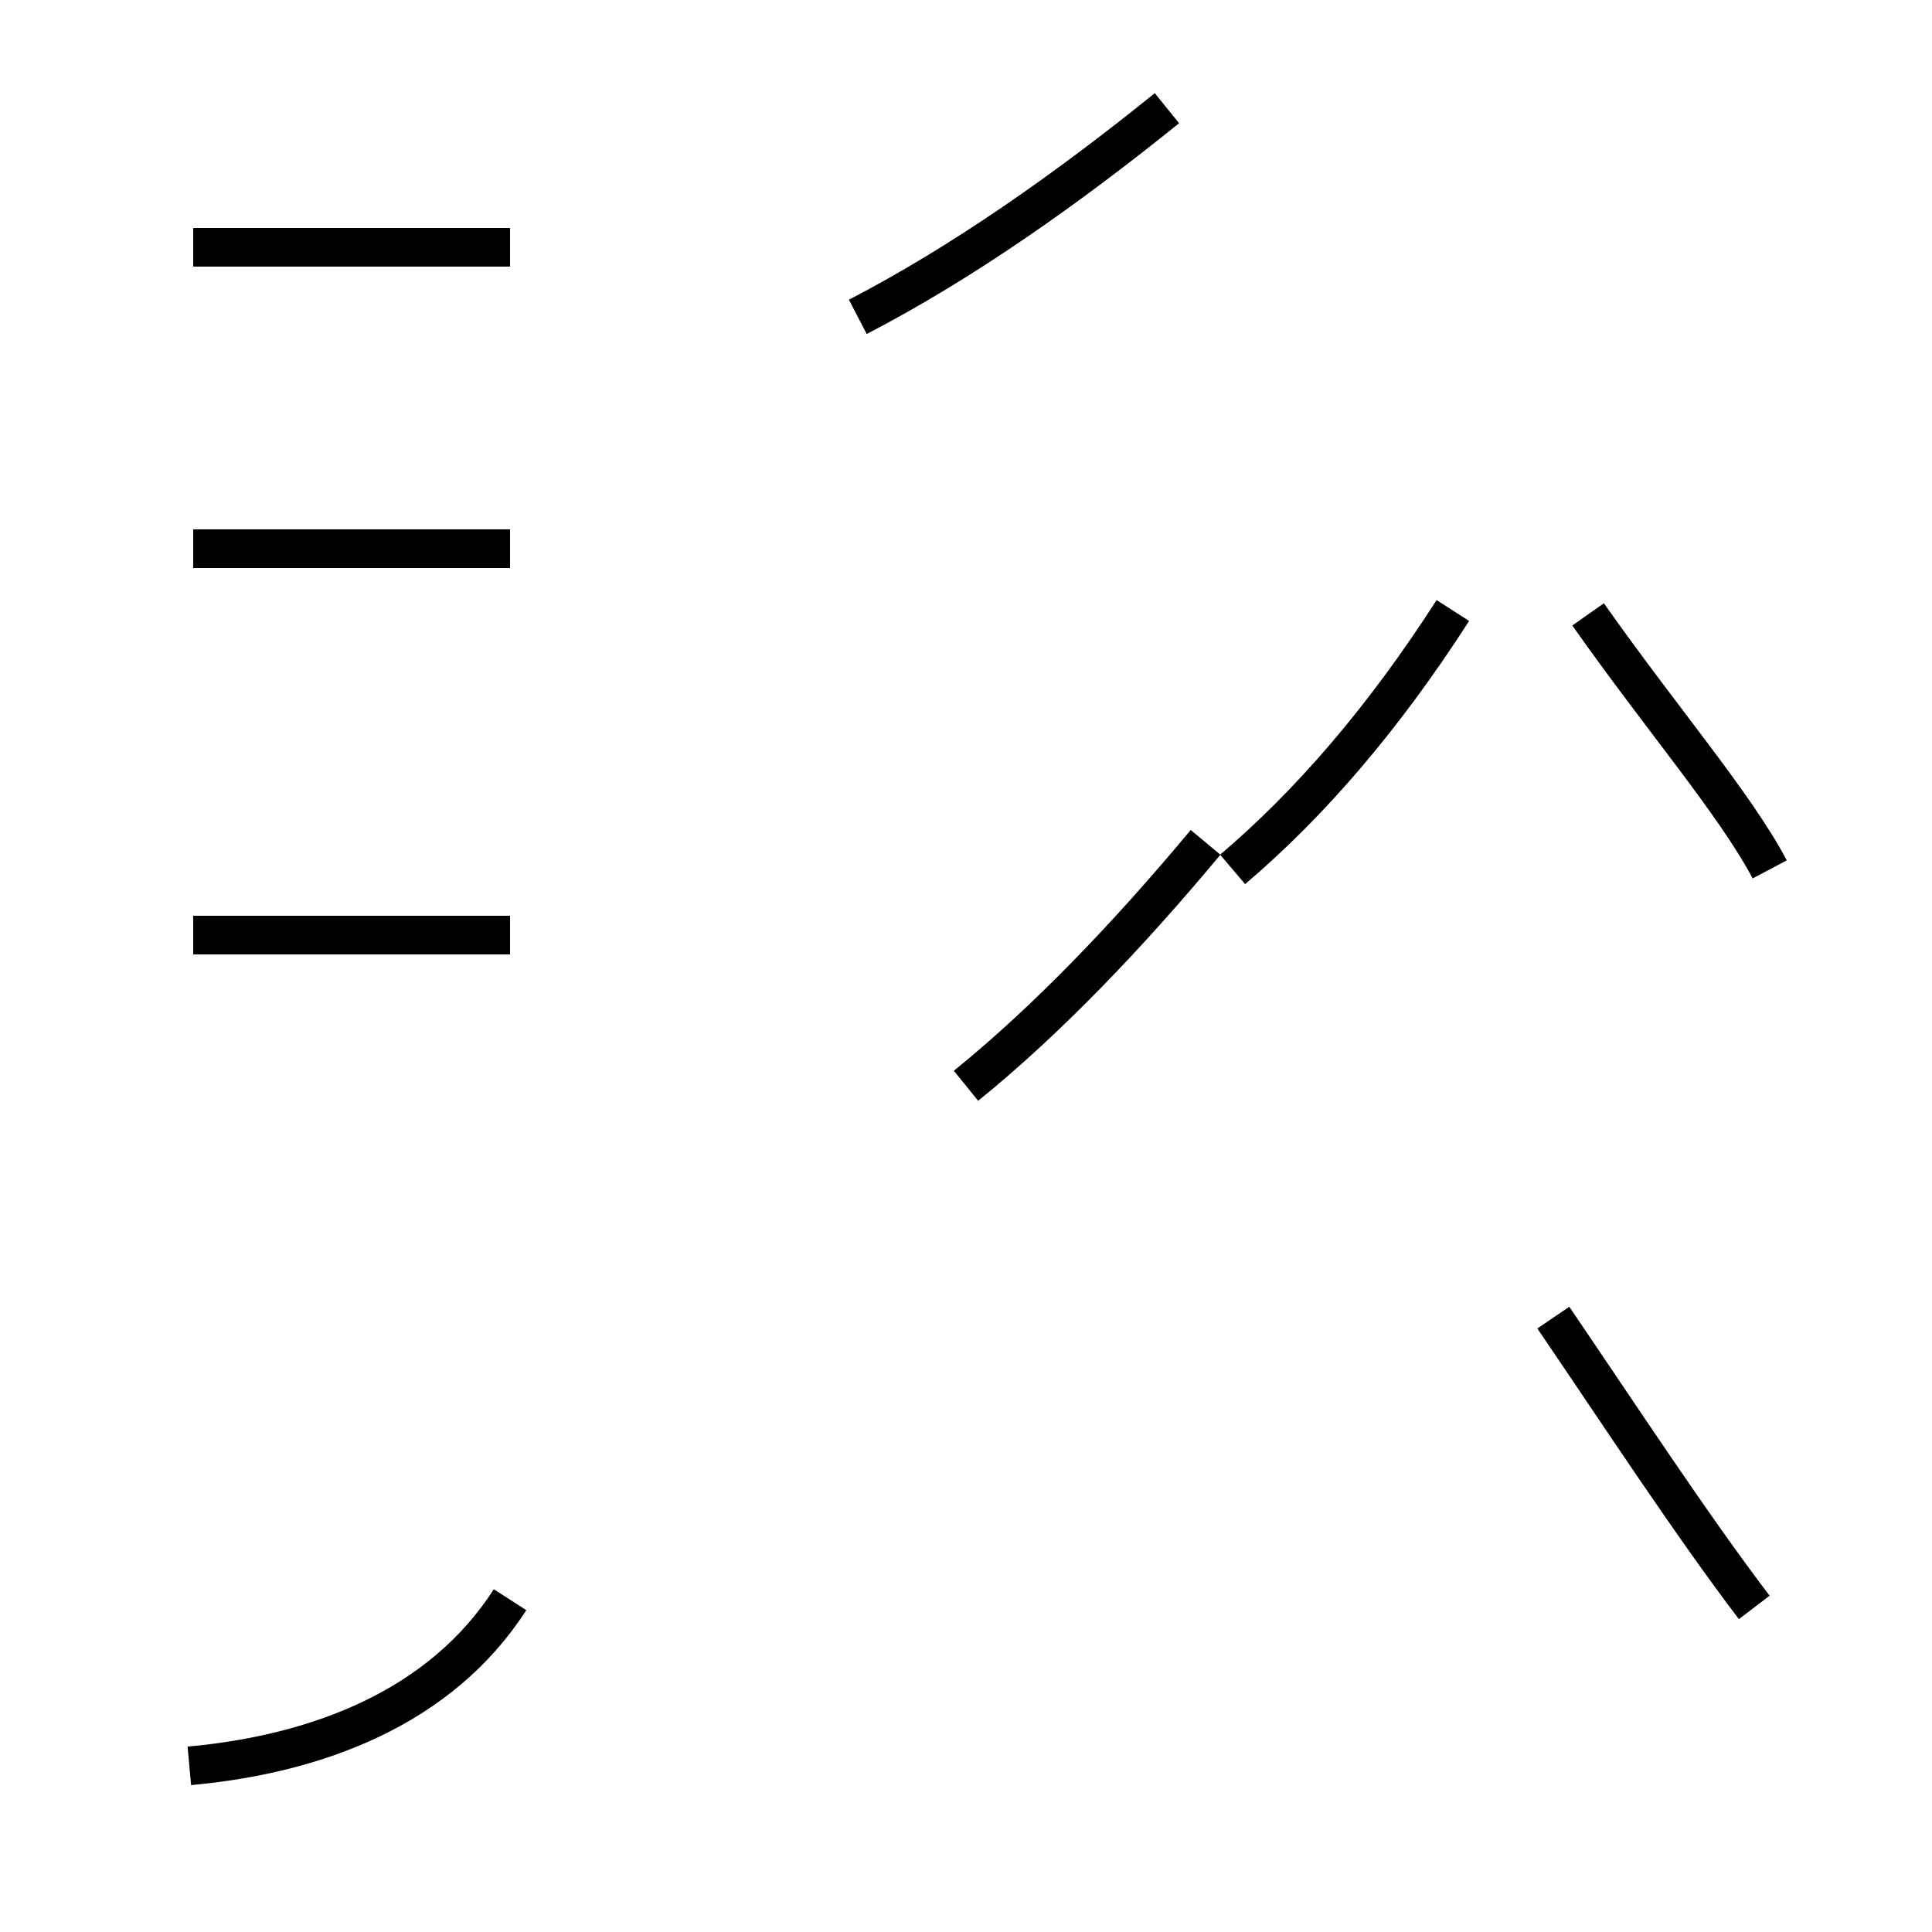 <?xml version='1.0' encoding='utf8'?>
<svg viewBox="0.0 -44.0 50.0 50.0" version="1.1" xmlns="http://www.w3.org/2000/svg">
<rect x="0.0" y="-44.0" width="50.0" height="50.0" fill="#808080" stroke="none"/>
<rect x="-1000" y="-1000" width="2000" height="2000" stroke="white" fill="white"/>
<g style="fill:none; stroke:#000000;  stroke-width:1">
<path d="M 13.2 37.6 L 5.0 37.6 M 13.2 29.8 L 5.0 29.8 M 13.2 19.8 L 5.0 19.8 M 4.9 -1.7 C 8.2 -1.4 11.4 -0.2 13.2 2.6 M 31.9 21.5 C 33.9 23.2 35.8 25.4 37.6 28.2 M 45.8 21.5 C 44.9 23.2 43.0 25.4 41.1 28.1 M 22.2 35.8 C 24.9 37.2 27.6 39.1 30.2 41.2 M 25.0 15.9 C 27.1 17.6 29.2 19.8 31.2 22.2 M 45.4 2.4 C 43.8 4.5 41.9 7.4 40.2 9.9 " transform="scale(1, -1)" />
</g>
</svg>